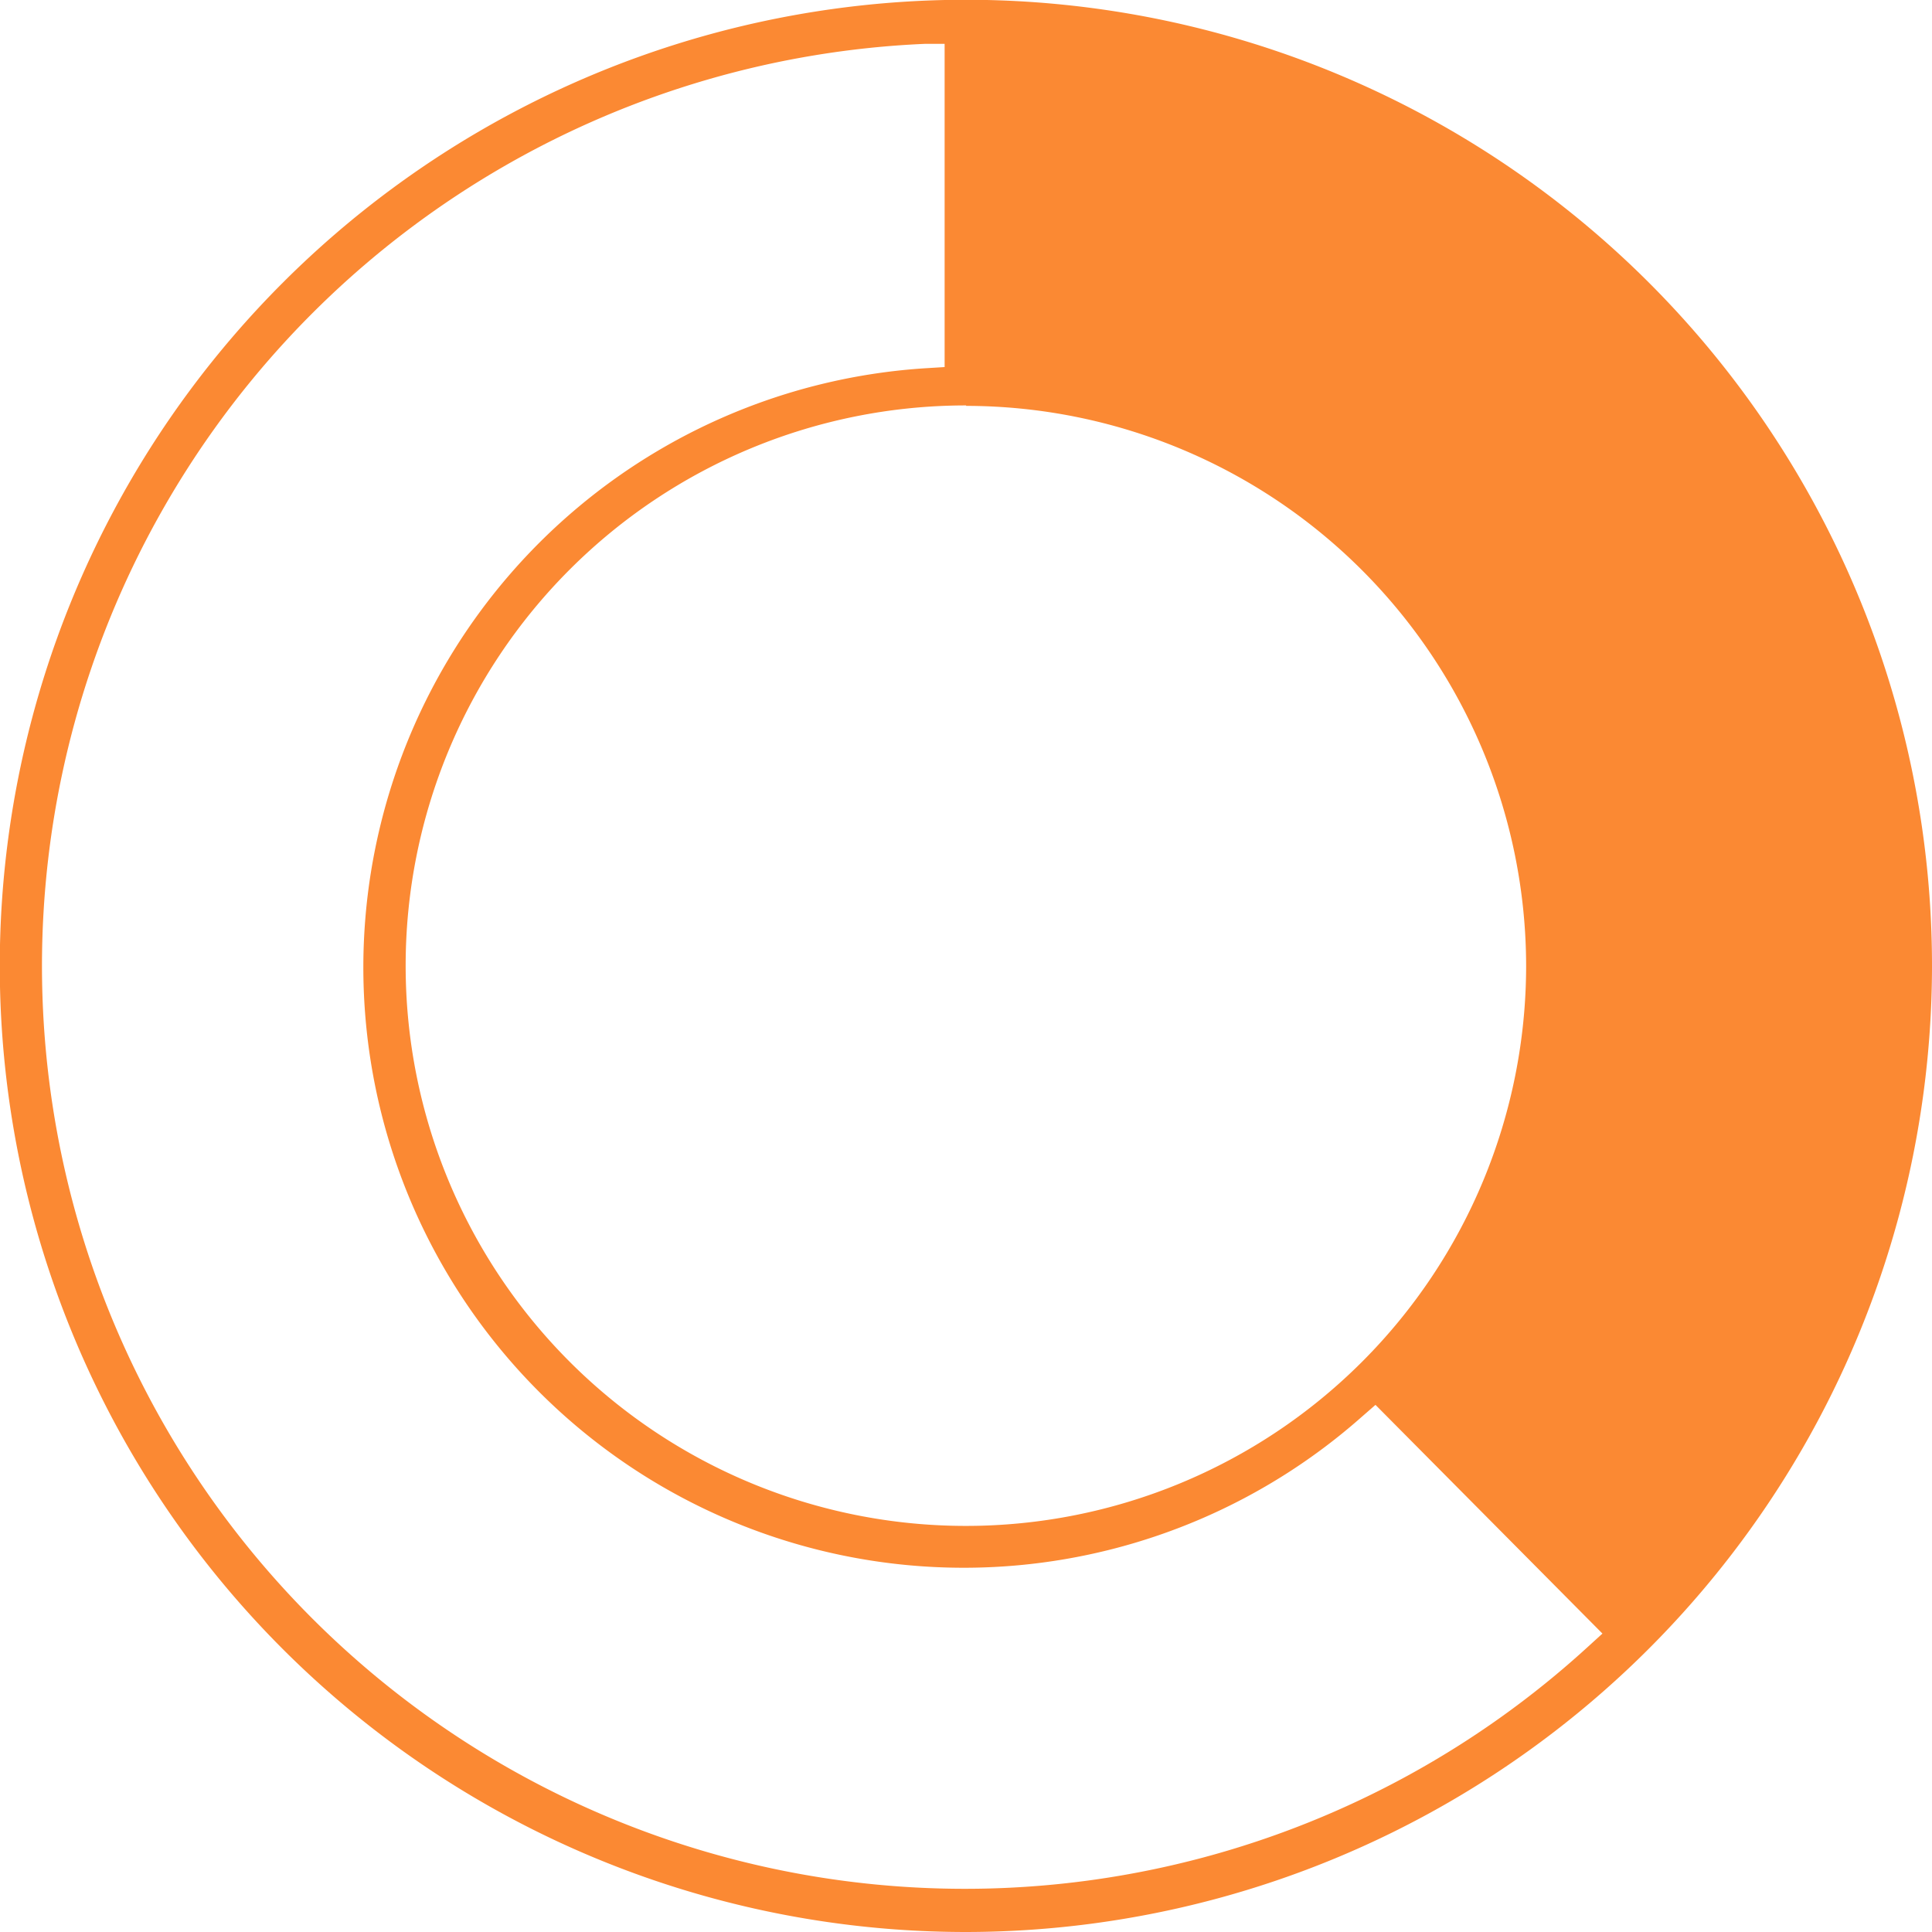 <svg xmlns="http://www.w3.org/2000/svg" viewBox="0 0 88.11 88.11"><defs><style>.cls-1{fill:#fb8933;}</style></defs><g id="Layer_2" data-name="Layer 2"><g id="Layer_1-2" data-name="Layer 1"><path class="cls-1" d="M44.06,88.11a44.06,44.06,0,1,1,44.05-44A44.1,44.1,0,0,1,44.06,88.11ZM42.18,2A42.09,42.09,0,1,0,72.41,75.11l.67-.61L62.73,64.07l-.62.54A27.38,27.38,0,1,1,42.27,16.79l.81-.05V2Zm1.88,16.49A25.55,25.55,0,1,0,69.6,44.06,25.57,25.57,0,0,0,44.06,18.51Z"/></g></g></svg>